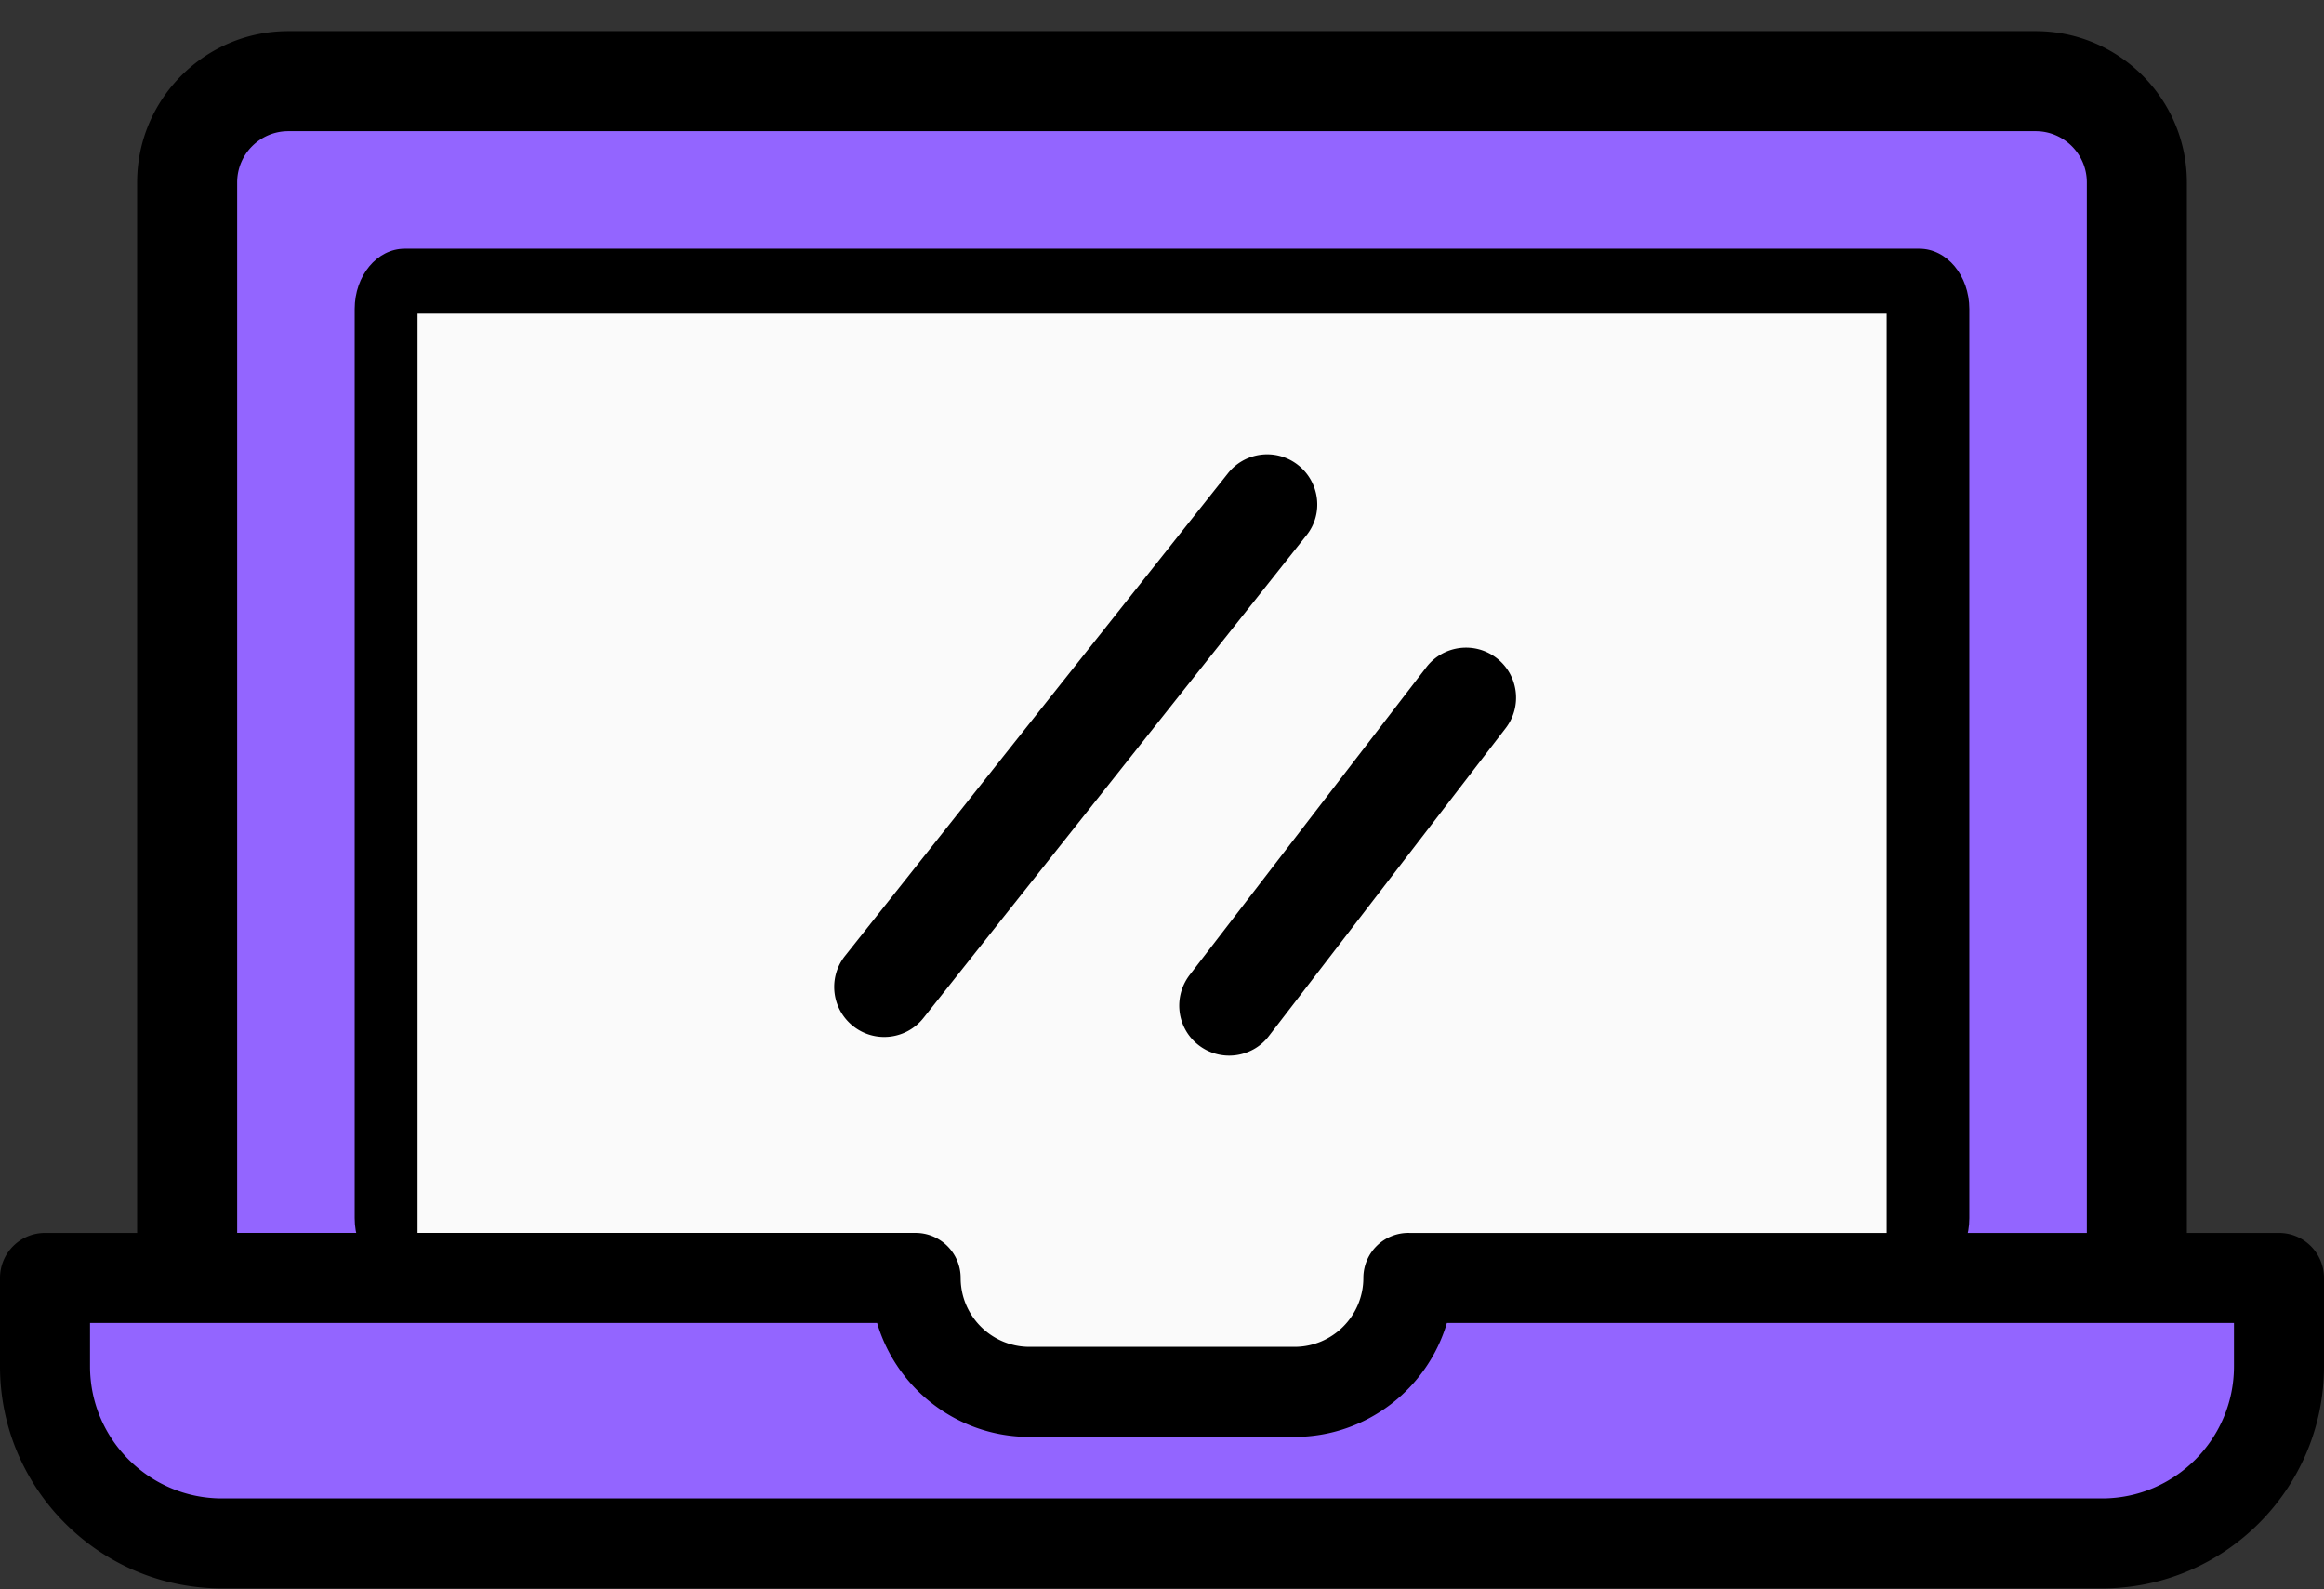<svg xmlns="http://www.w3.org/2000/svg" viewBox="0 0 511.999 350" width="511.999" height="350"><rect x="0" y="0" width="511.999" height="350" fill="#333333" stroke="none"/><path d="M63.663 281.734c-3.068-240.08 2.302-242.381 2.302-242.381l378.912 2.301 2.301 231.643" fill="none" stroke="#9365ff" stroke-width="40"/><path d="M422.846 54.782H89.154c-6.085 0-11.019 5.937-11.019 13.261v200.291c0 7.325 4.934 13.261 11.019 13.261s11.019-5.936 11.019-13.26V81.302h311.654v187.03c0 7.324 4.934 13.261 11.019 13.261s11.019-5.937 11.019-13.261V68.043c-.001-7.324-4.935-13.261-11.019-13.261z"/><path fill="none" stroke="#9365ff" stroke-width="34.056" d="M32.387 293.163h445.789v21.491H32.387z"/><path fill="#fafafa" d="M91.989 69.081h323.664v210.166H91.989z"/><path fill="#fafafa" d="M208.057 264.668h99.559v37.709h-99.559z"/><path d="M285.935 102.404c-4.802-3.738-11.724-2.876-15.464 1.926L186.11 210.62c-3.739 4.801-2.876 11.725 1.926 15.463a10.983 10.983 0 0 0 8.13 2.24 10.99 10.99 0 0 0 7.332-4.166l84.364-106.288c3.783-4.767 2.875-11.726-1.927-15.465zm43.811 42.576c-4.803-3.737-11.724-2.875-15.464 1.927l-52.17 67.816c-3.71 4.823-2.876 11.725 1.926 15.464a10.983 10.983 0 0 0 8.13 2.24c2.8-.35 5.477-1.754 7.333-4.166l52.17-67.815c3.74-4.802 2.877-11.726-1.925-15.465z"/><path d="M502.083 271.573h-20.295V40.168c0-18.366-14.942-33.308-33.308-33.308H63.52c-18.367 0-33.308 14.942-33.308 33.308v231.405H9.917C4.44 271.573 0 276.012 0 281.49v19.468c0 26.977 21.947 48.924 48.924 48.924h414.151c26.977 0 48.924-21.947 48.924-48.924V281.49c.001-5.478-4.438-9.917-9.916-9.917zM52.249 40.168c0-6.214 5.057-11.271 11.271-11.271h384.958c6.216 0 11.271 5.056 11.271 11.27v231.406h-149.2a9.915 9.915 0 0 0-10.189 9.913c0 8.37-6.81 15.18-15.179 15.18H226.82c-8.371 0-15.179-6.81-15.179-15.18 0-5.553-4.601-10.034-10.147-9.915H52.249zm439.917 260.79c0 16.04-13.051 29.09-29.09 29.09H48.924c-16.04 0-29.09-13.05-29.09-29.09v-9.551h173.403c4.287 14.49 17.72 25.094 33.582 25.094h58.361c15.862 0 29.295-10.604 33.583-25.094h173.404v9.55z"/></svg>